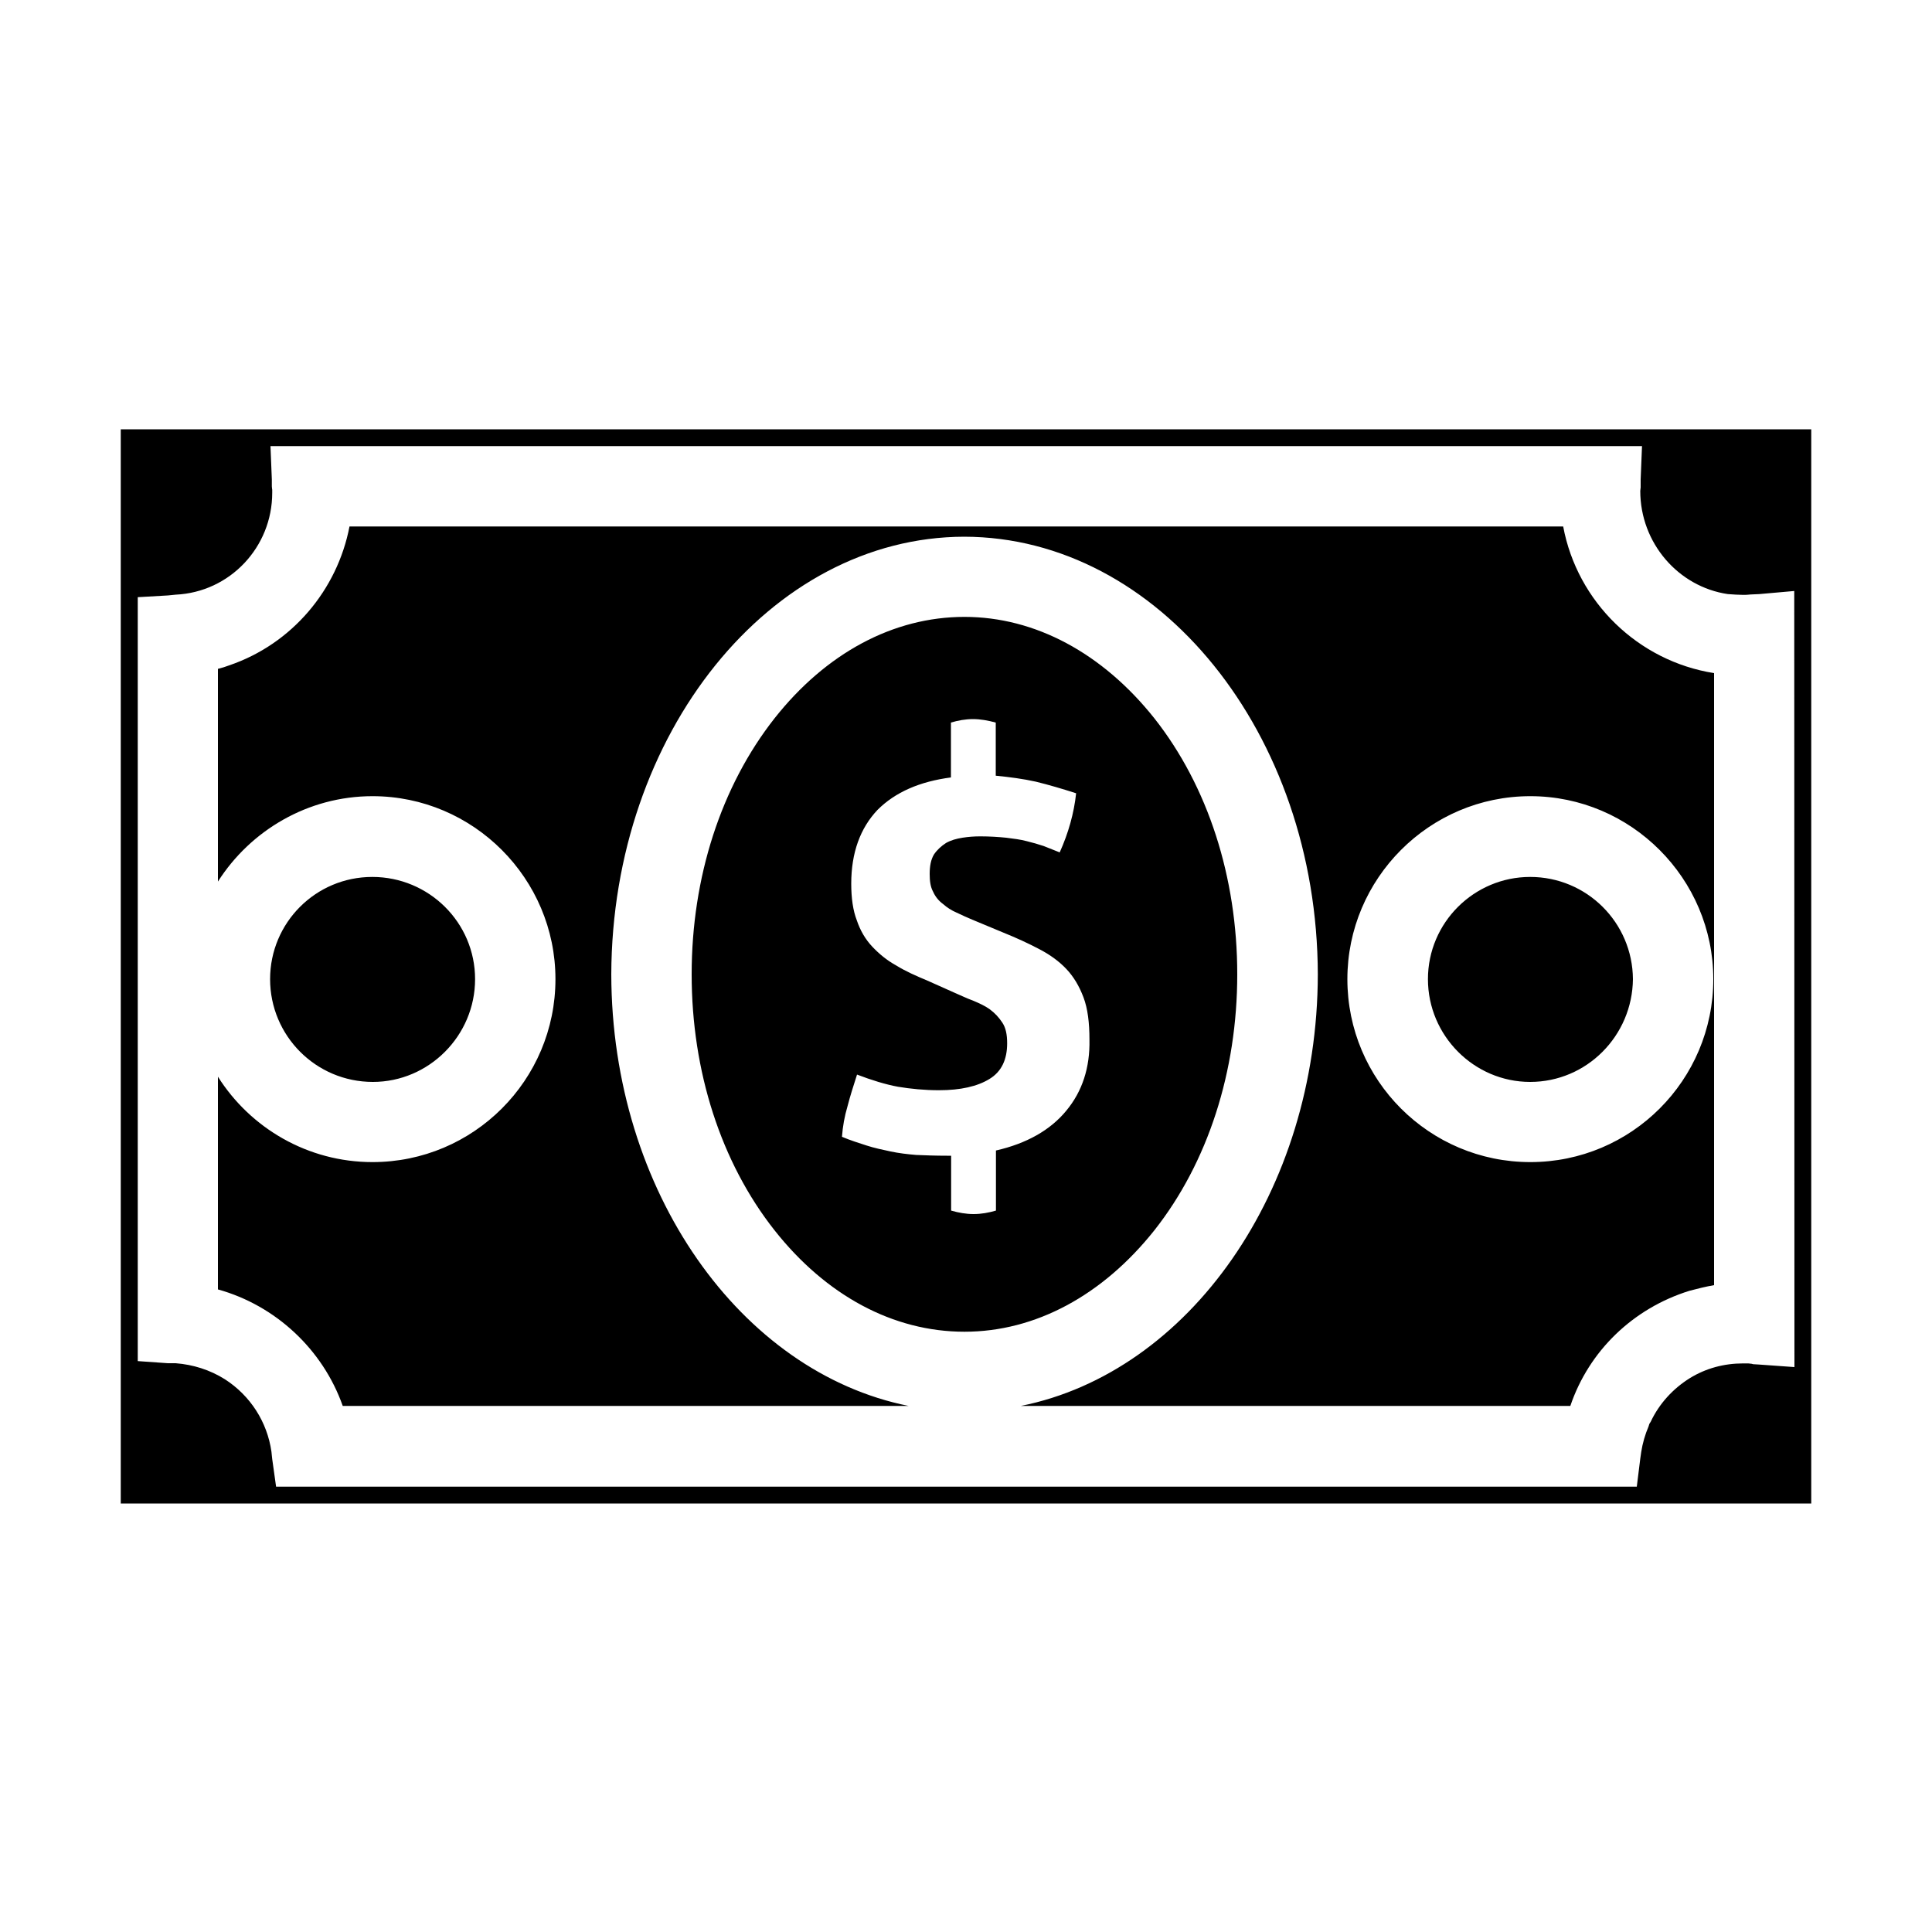 <svg xmlns="http://www.w3.org/2000/svg" viewBox="0 0 1000 1000" width="1000" height="1000">
<path d="M809.1 272.5h-628.2c-6.3 32.8-29.7 60.8-62.3 71.9-1.8 0.7-3.8 1.3-5.8 1.8v110.1c16.8-26.4 46.5-44.2 80-44.2 52.3 0 94.7 42.7 94.7 94.7 0 52.3-42.4 94.7-94.7 94.7-33.5 0-63.2-17.6-80-44.2v110.1c29.9 8.3 54.3 31.1 64.6 60.3h292.9c-86.9-17.4-153.7-111-153.9-223.4 0.4-124.6 82.2-226.3 182.7-226.5 100.7 0.2 182.7 101.9 183 226.5-0.2 112.4-66.8 206-153.7 223.4h284.4c9.6-28.4 32.4-50.5 61.7-59.6 4.2-1.1 8.5-2.2 12.7-2.9v-316.8c-39.3-6.2-70.8-36.8-78.1-75.9z m77.7 234.3c0 52.3-42.4 94.7-94.7 94.7-52.3 0-94.7-42.4-94.7-94.7 0-52 42.4-94.7 94.7-94.7 52.2 0 94.7 42.7 94.7 94.7z m-147.7 0c0 29.3 23.9 53.2 52.9 53.2 29.3 0 52.9-23.9 53.2-53.2-0.2-29.3-23.9-52.9-53.2-52.9-29 0-52.9 23.6-52.9 52.9z m-493.2 0c2.842170943040401e-14-29.3-23.9-52.9-53.2-52.9s-52.9 23.7-52.9 52.9c0 29.3 23.7 53.2 53.2 53.2 29 0 52.9-23.9 52.9-53.2z m-183.4-284.6v556h875v-556h-875z m866.3 485.4l-18.1-1.3-3.3-0.2-0.7-0.2-1.8-0.2h-2.7c-9.8 0-19.2 2.5-27.5 7.6-8.7 5.4-15.9 13.2-20.3 22.6l-0.7 1.1-0.4 1.3c-1.8 4.2-3.1 8.7-3.8 13.2l-0.5 3.5-1.8 14.5h-704.3l-2-14.3-0.2-1.8-0.2-2c-2.2-15.4-10.9-29-24.1-37.5-7.8-4.9-16.5-7.6-25.5-8.3h-4l-15.6-1.1v-395.4l15.6-0.9 4-0.4c28.1-1.3 50-24.6 50-52.7v-1.6c0-0.2-0.2-0.9-0.2-1.8v-3.6l-0.7-17.2h709.9l-0.7 17.2v4.2l-0.2 1.8c0 27 19.7 49.6 45.3 53.4 2.9 0.2 5.6 0.4 7.8 0.4 1.3 0 2.5 0 4-0.2l4.5-0.2 18.1-1.6 0.1 401.7z m-331.3-70.8c27.7-35.1 42.9-82.2 42.9-132.5s-15.2-97.4-42.9-132.5c-26.8-33.7-61.7-52.5-98.3-52.5-36.9 0-71.7 18.8-98.3 52.5-27.7 35.2-42.9 82.3-42.9 132.5 0 50.3 15.2 97.4 42.9 132.5 26.6 33.7 61.4 52.5 98.3 52.5 36.7 0 71.5-18.8 98.3-52.5z m-45.6-61.9c-8.3 10.1-20.6 17-36.4 20.6v31.1c-3.8 1.1-7.6 1.8-11.6 1.8-3.8 0-7.8-0.7-11.6-1.8v-28.4h-2.2c-5.8 0-11.2-0.2-15.9-0.4-4.7-0.4-8.9-0.9-13.2-1.8-4.2-0.9-8.5-1.8-12.5-3.1s-8.5-2.7-12.7-4.5c0.4-5.4 1.3-10.5 2.9-15.9 1.3-5.1 3.1-10.7 4.9-16.3 7.6 2.9 14.7 5.1 21.2 6.3 6.7 1.1 13.8 1.8 21.2 1.8 11.2 0 19.9-2 26.1-5.8 6.3-3.8 9.2-10.1 9.2-18.5 0-4.5-0.7-8-2.5-10.7s-3.8-4.9-6.5-6.9c-2.5-1.8-5.4-3.1-8.7-4.5-3.1-1.1-6.3-2.7-9.4-4l-14.1-6.3c-6-2.5-11.4-4.9-16.1-7.8-4.9-2.7-8.9-6-12.5-9.8-3.6-3.8-6.3-8.5-8-13.6-2-5.1-2.9-11.6-2.9-19 0-16.1 4.7-28.8 13.6-38.2 9.2-9.2 21.9-14.7 38-16.8v-28.4c3.6-1.1 7.6-1.8 11.4-1.8s7.8 0.7 11.8 1.8v27.5c7.1 0.7 14.1 1.6 20.8 3.1 6.5 1.6 13.4 3.6 20.8 6-1.1 10.3-4 20.6-8.5 30.6l-8.3-3.3c-2.7-0.9-5.8-1.8-8.7-2.5-3.4-0.9-6.7-1.3-10.7-1.8-4-0.4-8.5-0.7-13.4-0.7-3.1 0-6 0.2-9.2 0.7s-6 1.3-8.5 2.7c-2.5 1.6-4.7 3.6-6.3 6-1.6 2.7-2.2 6-2.2 10.1 0 3.6 0.4 6.7 1.8 9.2 1.1 2.5 2.9 4.7 5.1 6.3 2 1.8 4.5 3.4 7.1 4.5 2.7 1.3 5.4 2.5 8 3.6l16.1 6.7c6.7 2.7 13 5.6 18.5 8.5 5.6 2.9 10.3 6.3 14.1 10.3 3.8 4 6.7 8.9 8.9 14.7 2.2 5.8 3.1 13.2 3.1 21.9 0.3 14.5-3.7 26.8-12 36.8z"/>
</svg>
